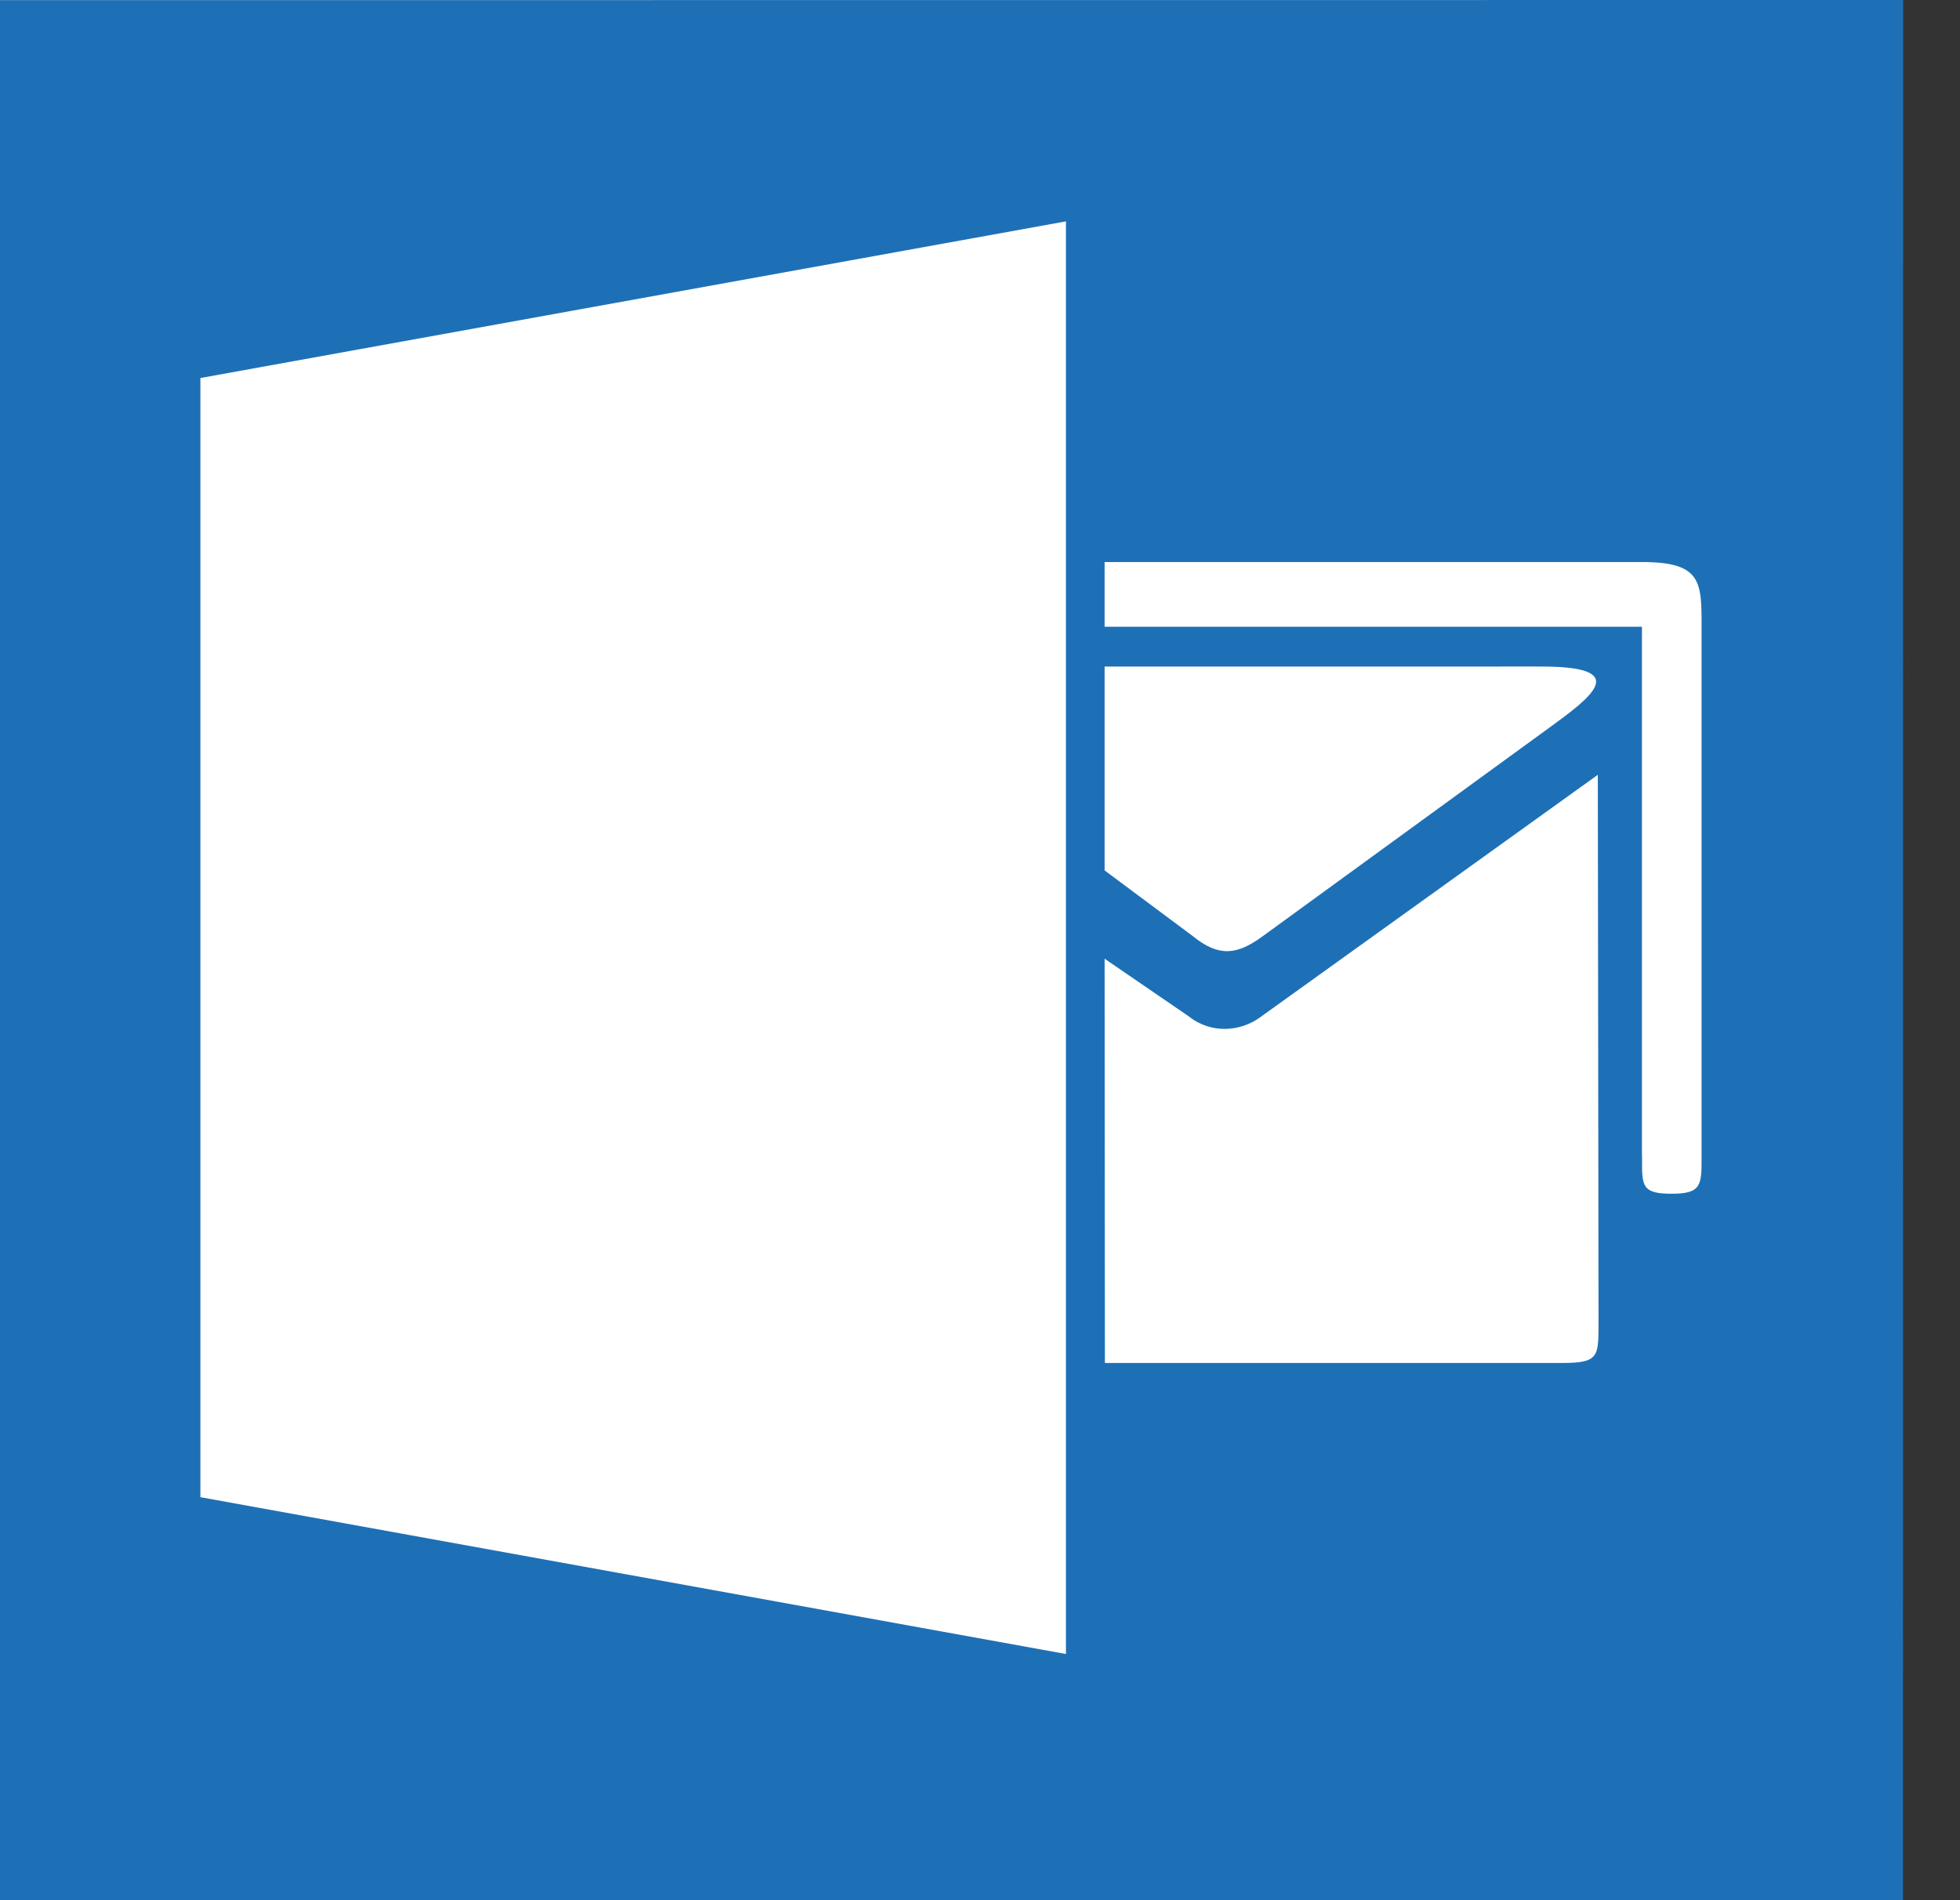<svg width="33" height="32" viewBox="0 0 33 32" fill="none" xmlns="http://www.w3.org/2000/svg">
<rect x="0" y="0" width="33" height="32" fill="#333333" stroke="none"/>
<rect width="32" height="32" fill="white"/>
<path fill-rule="evenodd" clip-rule="evenodd" d="M3.374 25.213V6.366L17.947 3.728V27.854L3.374 25.213ZM26.306 22.953H18.603L18.598 16.145L20.015 17.116C20.4 17.422 20.889 17.365 21.205 17.14L26.902 13.048L26.914 22.212C26.911 22.832 26.947 22.953 26.306 22.953ZM20.077 15.76L18.598 14.658V11.225H25.216C25.468 11.222 25.712 11.225 25.928 11.225C27.519 11.218 26.776 11.752 26.052 12.279L21.255 15.77C20.832 16.078 20.524 16.126 20.077 15.76ZM18.598 9.465H27.65C28.649 9.465 28.649 9.8 28.649 10.548V19.434C28.649 19.45 28.649 19.467 28.649 19.483C28.649 19.956 28.649 20.103 28.148 20.103C27.645 20.103 27.645 19.975 27.647 19.519C27.647 19.491 27.645 19.455 27.645 19.434V10.555H18.598V9.465ZM0 32H32.04L32.043 0L0 0.002V32Z" fill="#1E70B6"/>
</svg>

